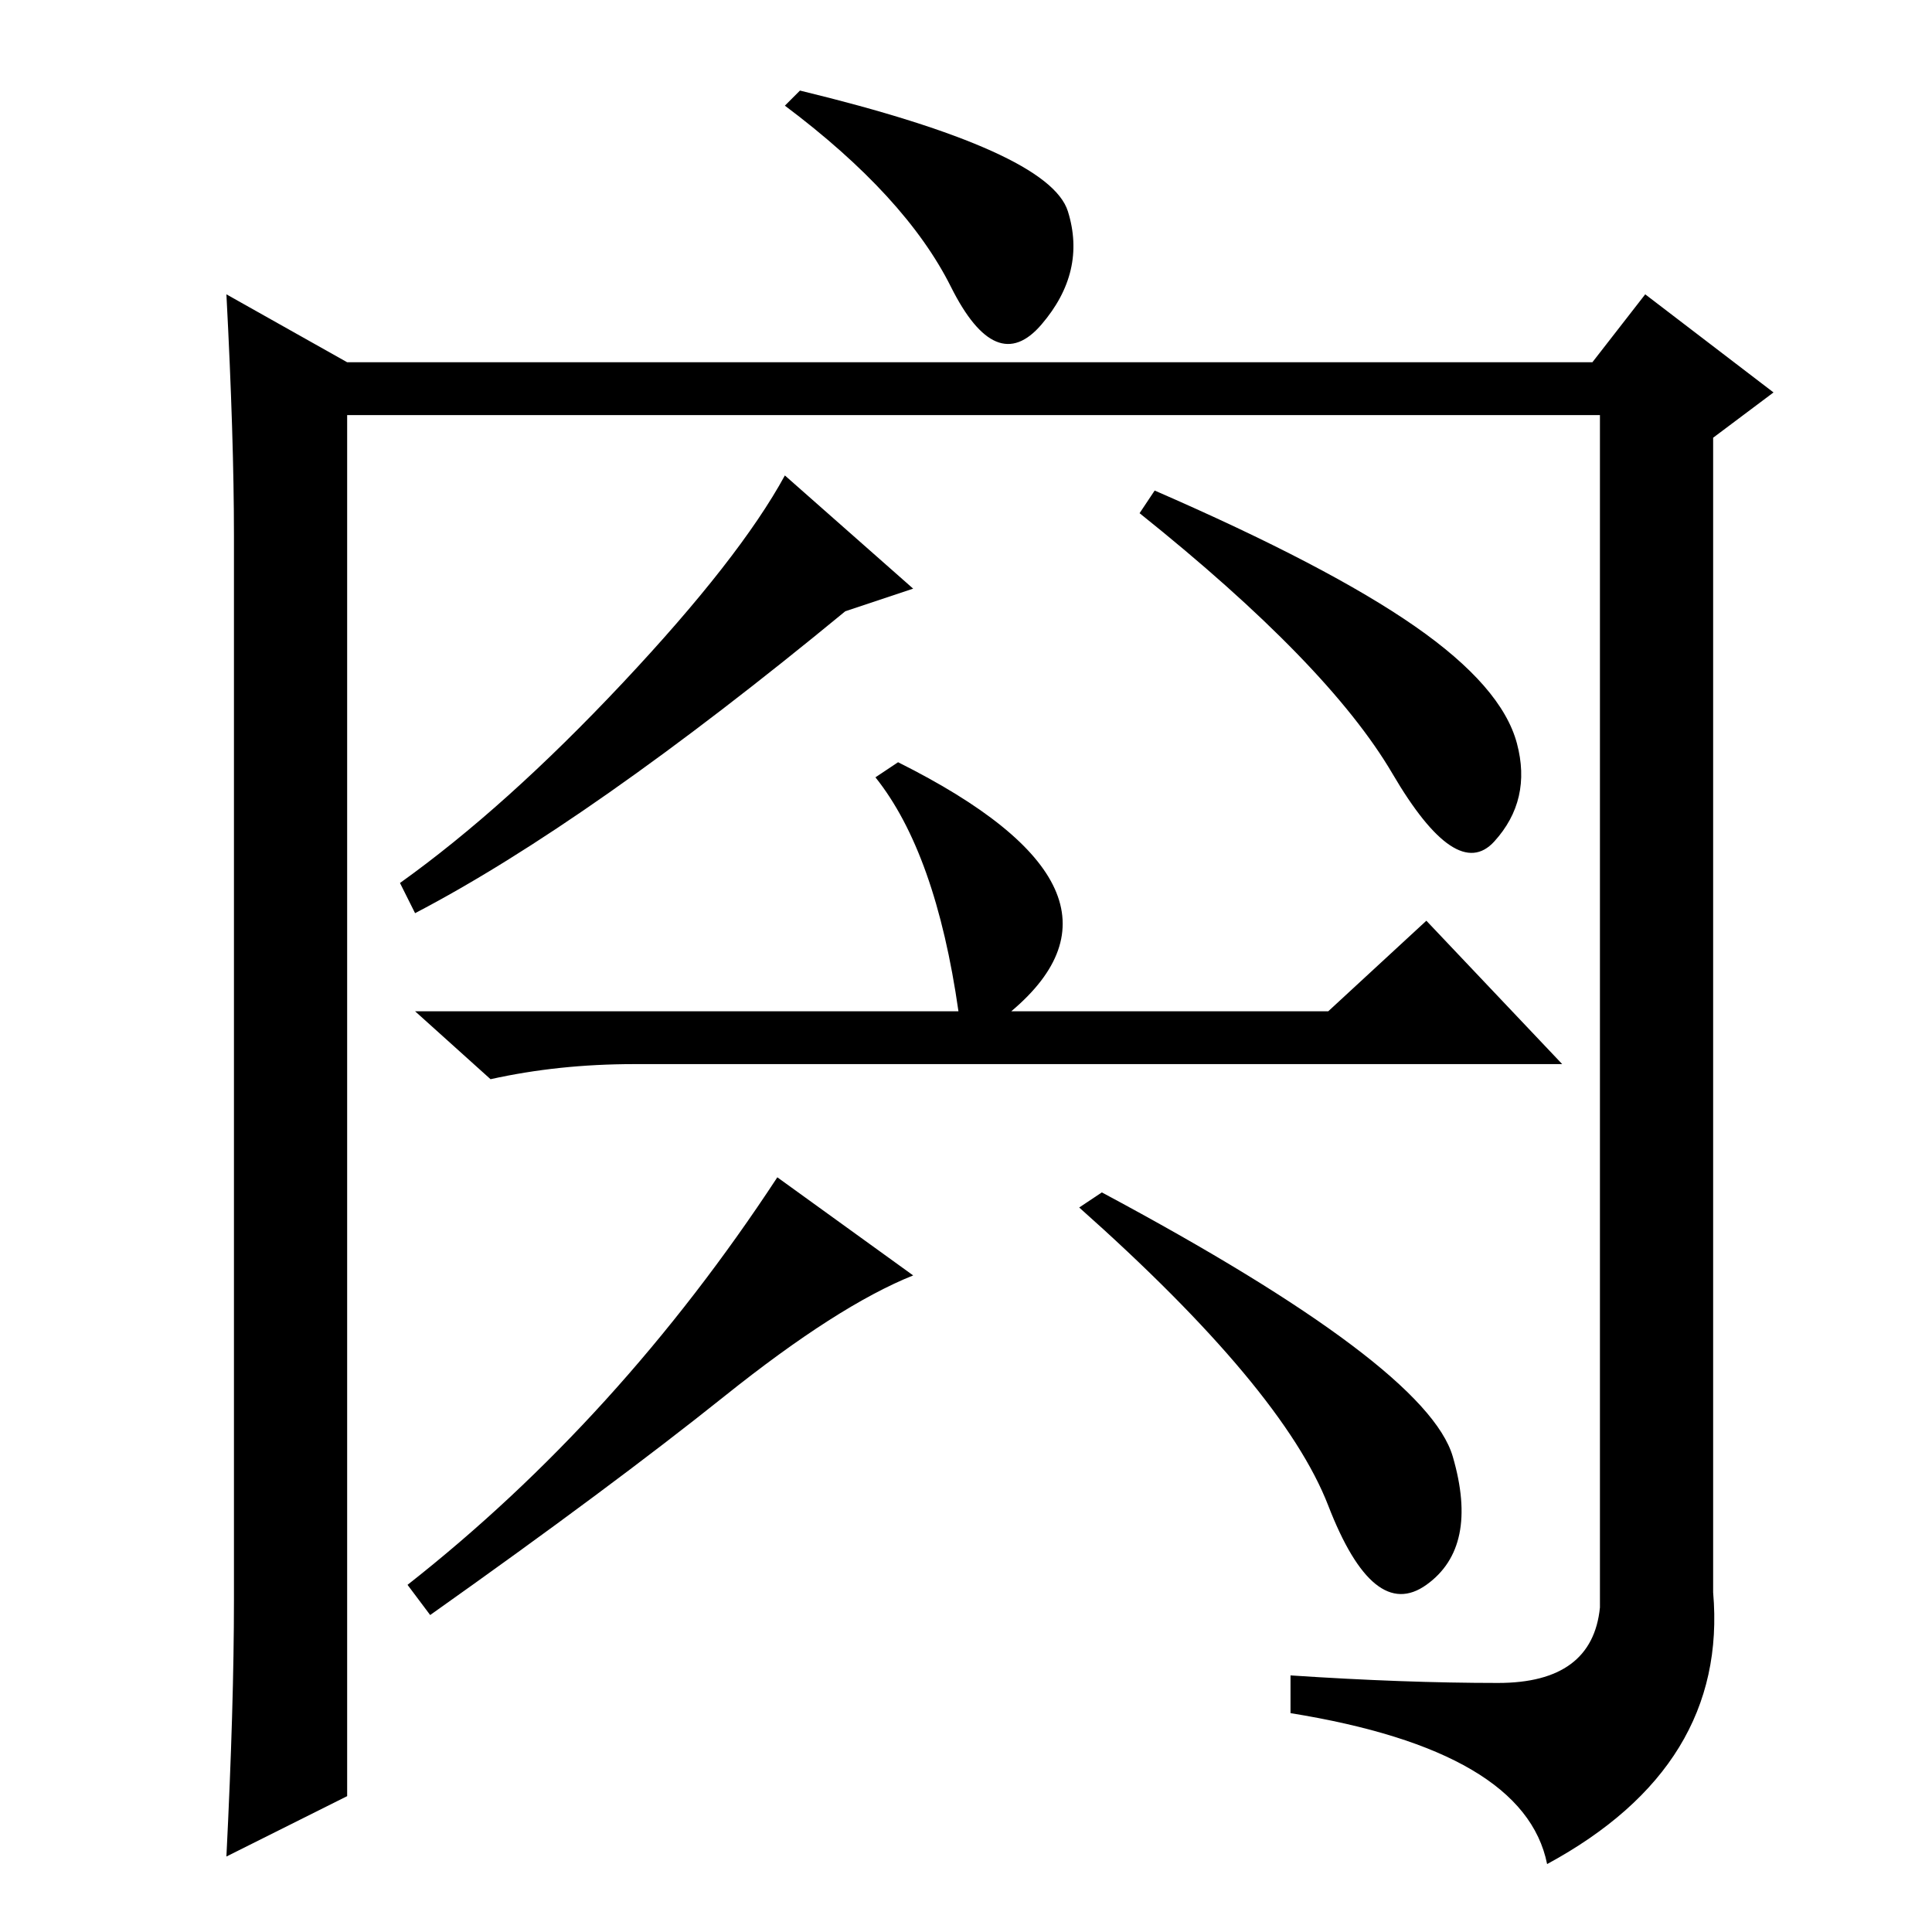 <?xml version="1.0" standalone="no"?>
<!DOCTYPE svg PUBLIC "-//W3C//DTD SVG 1.1//EN" "http://www.w3.org/Graphics/SVG/1.1/DTD/svg11.dtd" >
<svg xmlns="http://www.w3.org/2000/svg" xmlns:xlink="http://www.w3.org/1999/xlink" version="1.1" viewBox="0 -36 256 256">
  <g transform="matrix(1 0 0 -1 0 220)">
   <path fill="currentColor"
d="M30 217l16 -9h165l7 9l17 -13l-8 -6v-153q2 -23 -22 -36q-3 15 -34 20v5q15 -1 27.5 -1t13.5 10v158h-166v-183l-16 -8q1 20 1 34v141q0 13 -1 32zM106 244q33 -8 35.5 -16t-3.5 -15t-12 5t-22 24zM121 178l-9 -3q-34 -28 -57 -40l-2 4q14 10 29.5 26.5t21.5 27.5z
M153 191q23 -10 34.5 -18t13.5 -15.5t-3 -13t-13.5 9t-33.5 34.5zM119 155q34 -17 15 -33h42l13 12l18 -19h-123q-10 0 -19 -2l-10 9h72q-3 21 -11 31zM146 98q43 -23 46.5 -35t-3.5 -17t-13 10.5t-33 39.5zM121 87q-10 -4 -25 -16t-39 -29l-3 4q28 22 49 54z" />
  </g>

</svg>
